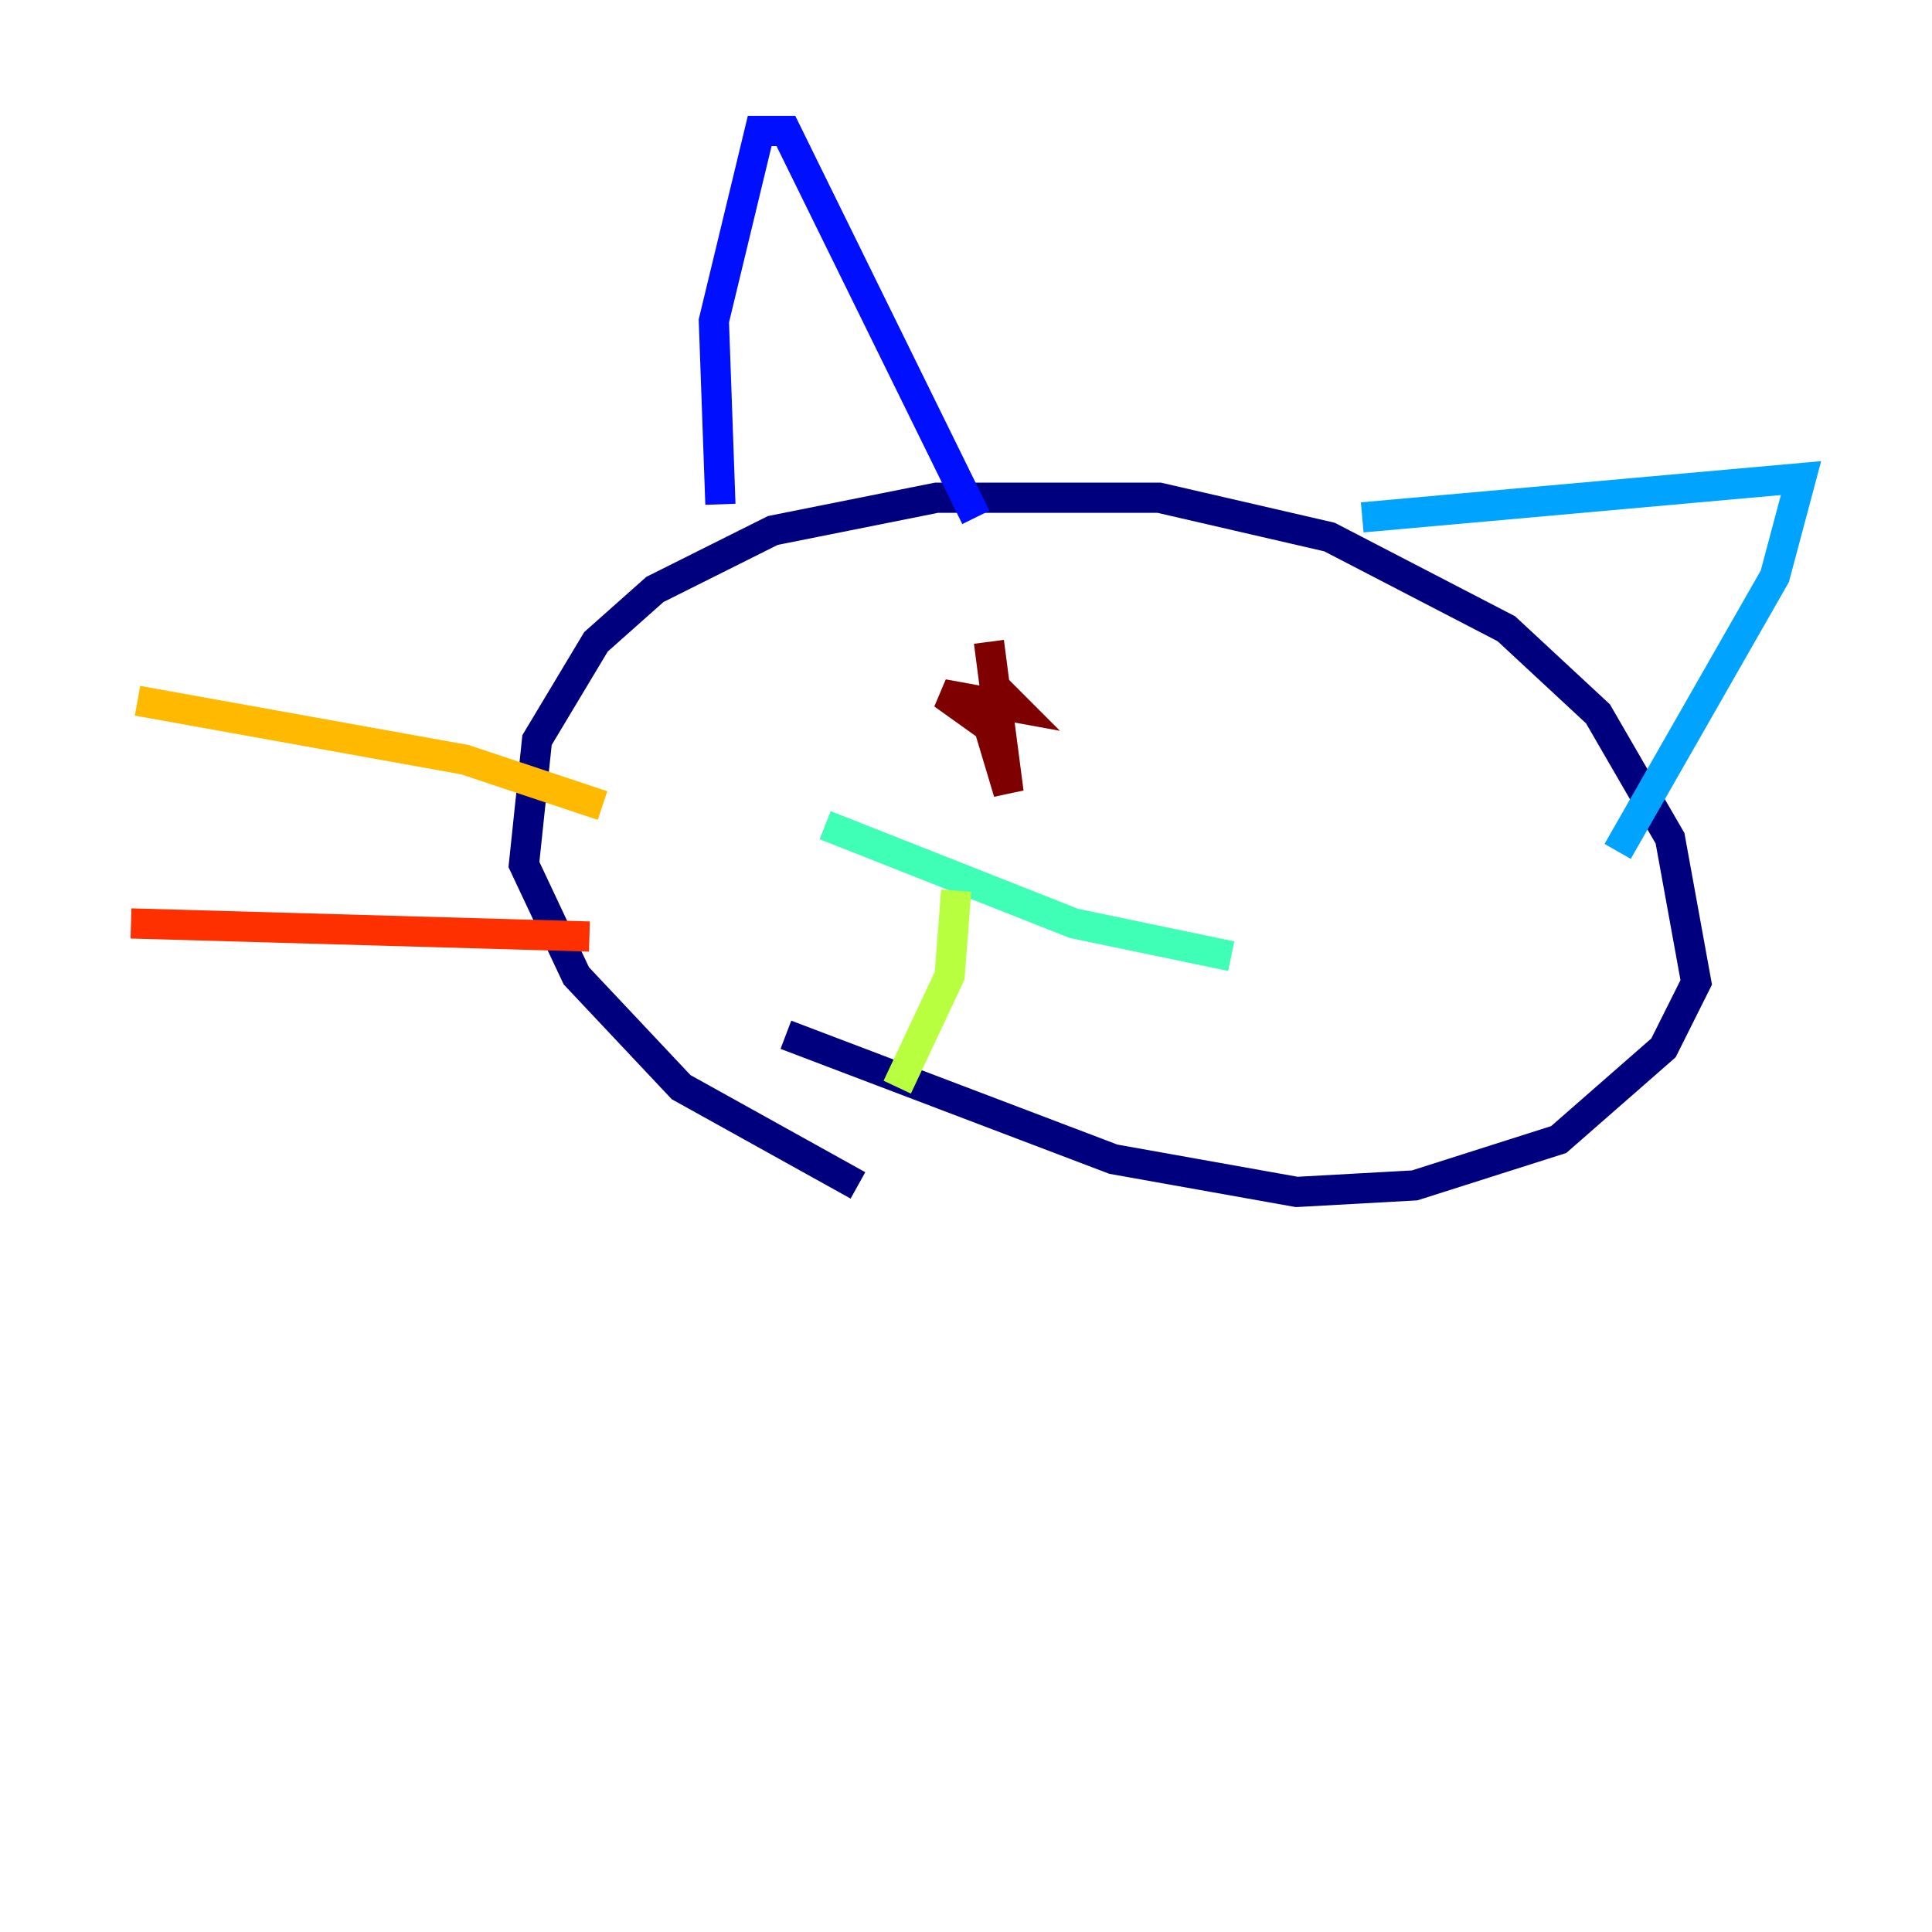 <?xml version="1.0" encoding="utf-8" ?>
<svg baseProfile="tiny" height="128" version="1.2" viewBox="0,0,128,128" width="128" xmlns="http://www.w3.org/2000/svg" xmlns:ev="http://www.w3.org/2001/xml-events" xmlns:xlink="http://www.w3.org/1999/xlink"><defs /><polyline fill="none" points="56.841,78.536 45.125,72.027 38.183,64.651 34.712,57.275 35.58,49.031 39.485,42.522 43.39,39.051 51.2,35.146 62.047,32.976 76.8,32.976 88.081,35.58 99.797,41.654 105.871,47.295 110.644,55.539 112.38,65.085 110.21,69.424 103.268,75.498 93.722,78.536 85.912,78.969 73.763,76.8 52.068,68.556" stroke="#00007f" stroke-width="2" /><polyline fill="none" points="47.729,33.41 47.295,21.261 50.332,8.678 52.068,8.678 64.651,34.278" stroke="#0010ff" stroke-width="2" /><polyline fill="none" points="90.251,34.278 119.322,31.675 117.586,38.183 107.173,56.407" stroke="#00a4ff" stroke-width="2" /><polyline fill="none" points="54.671,54.671 71.159,61.18 81.573,63.349" stroke="#3fffb7" stroke-width="2" /><polyline fill="none" points="63.349,59.01 62.915,64.651 59.444,72.027" stroke="#b7ff3f" stroke-width="2" /><polyline fill="none" points="39.919,53.37 30.807,50.332 9.112,46.427" stroke="#ffb900" stroke-width="2" /><polyline fill="none" points="39.051,62.047 8.678,61.18" stroke="#ff3000" stroke-width="2" /><polyline fill="none" points="65.519,42.522 66.82,52.502 65.519,48.163 62.481,45.993 67.254,46.861 65.519,45.125" stroke="#7f0000" stroke-width="2" /></svg>